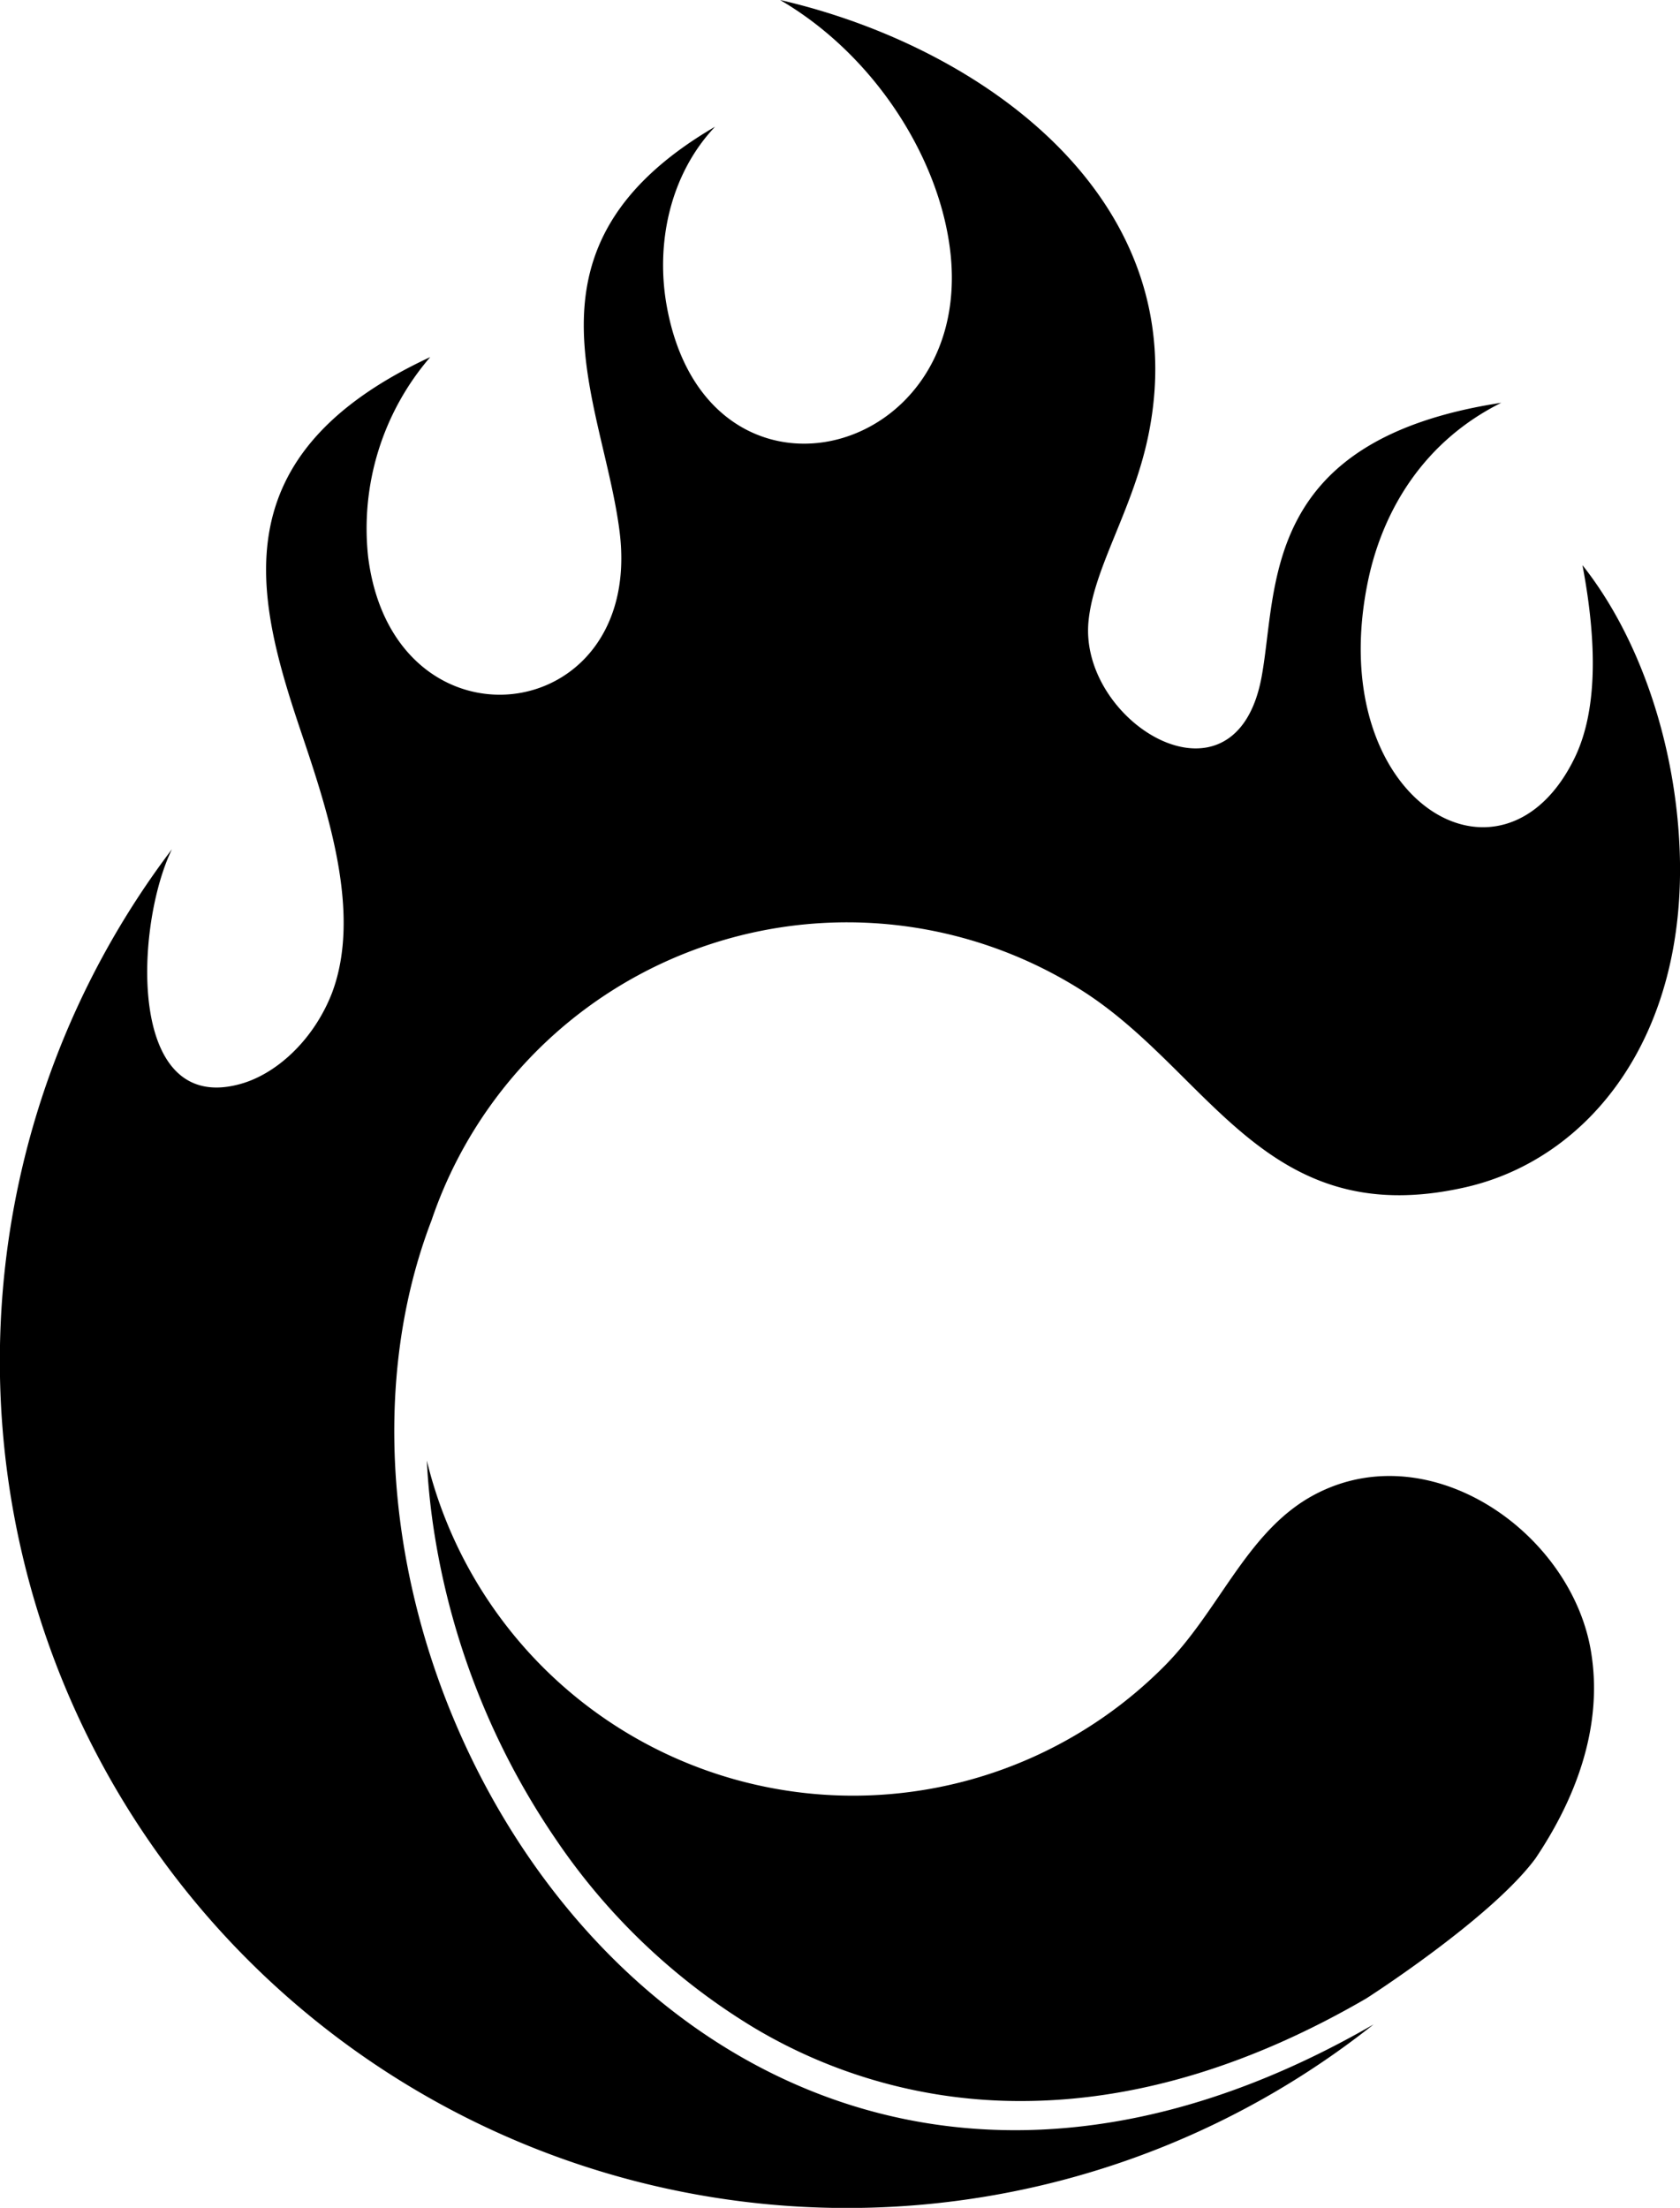 <svg id="Layer_1" data-name="Layer 1" xmlns="http://www.w3.org/2000/svg" viewBox="0 0 180 236.58"><defs><style>.cls-1{fill-rule:evenodd;}</style></defs><title>Cerulean_C_black</title><path class="cls-1" d="M150.14,162.26c-6.71,4-9.6,12.12-15.31,17.9a47,47,0,0,1-79.1-21.95,74.17,74.17,0,0,0,.84,8,80.3,80.3,0,0,0,13,32.61A68.2,68.2,0,0,0,90.81,219a55.5,55.5,0,0,0,28.59,7.84c12,0,24.43-3.69,37-11,0,0,13.37-8.56,18.12-15,5.49-8.18,6.94-15.61,6-21.81C178.59,165.82,162.69,154.85,150.14,162.26Z" transform="translate(-10 -1.71)"/><path class="cls-1" d="M157.17,218.63A90.76,90.76,0,0,1,28.42,92.71c-3.9,8-4.93,28.36,7.15,25.2,3.91-1,8-4.66,10-9.8,3.23-8.57-.49-19.6-3.37-28.14-4.84-14.4-8.64-29.52,13.9-40a28.14,28.14,0,0,0-6.65,21.47C52.21,83,79,79.81,76.39,58.72,74.6,44.45,64.53,28.2,86.61,15.29c-4.89,5.18-6.37,12.62-5.17,19.23C85.7,58.06,114,51.25,111.87,29.15c-1-10.23-8.07-21.48-18.29-27.44C115.23,6.69,138,23,133.11,48c-1.6,8.24-6,14.53-6.5,20.46-.86,10.88,15.85,20.9,18.58,5.68,1.74-9.65-.1-25.33,25.66-29.27-8.2,4.08-12.65,11.38-14.26,19C151.64,87.45,171,99,178.76,82.82c2.17-4.56,2.54-11.29.79-20.55,6.18,7.8,9.95,19.18,10.41,30.43.82,20.21-9.78,33.26-23,36.24-21.39,4.83-27.25-12.3-41-21.07a47,47,0,0,0-69.72,24.59C37.53,181.22,86.76,259.28,157.17,218.63Z" transform="translate(-10 -1.71)"/></svg>
